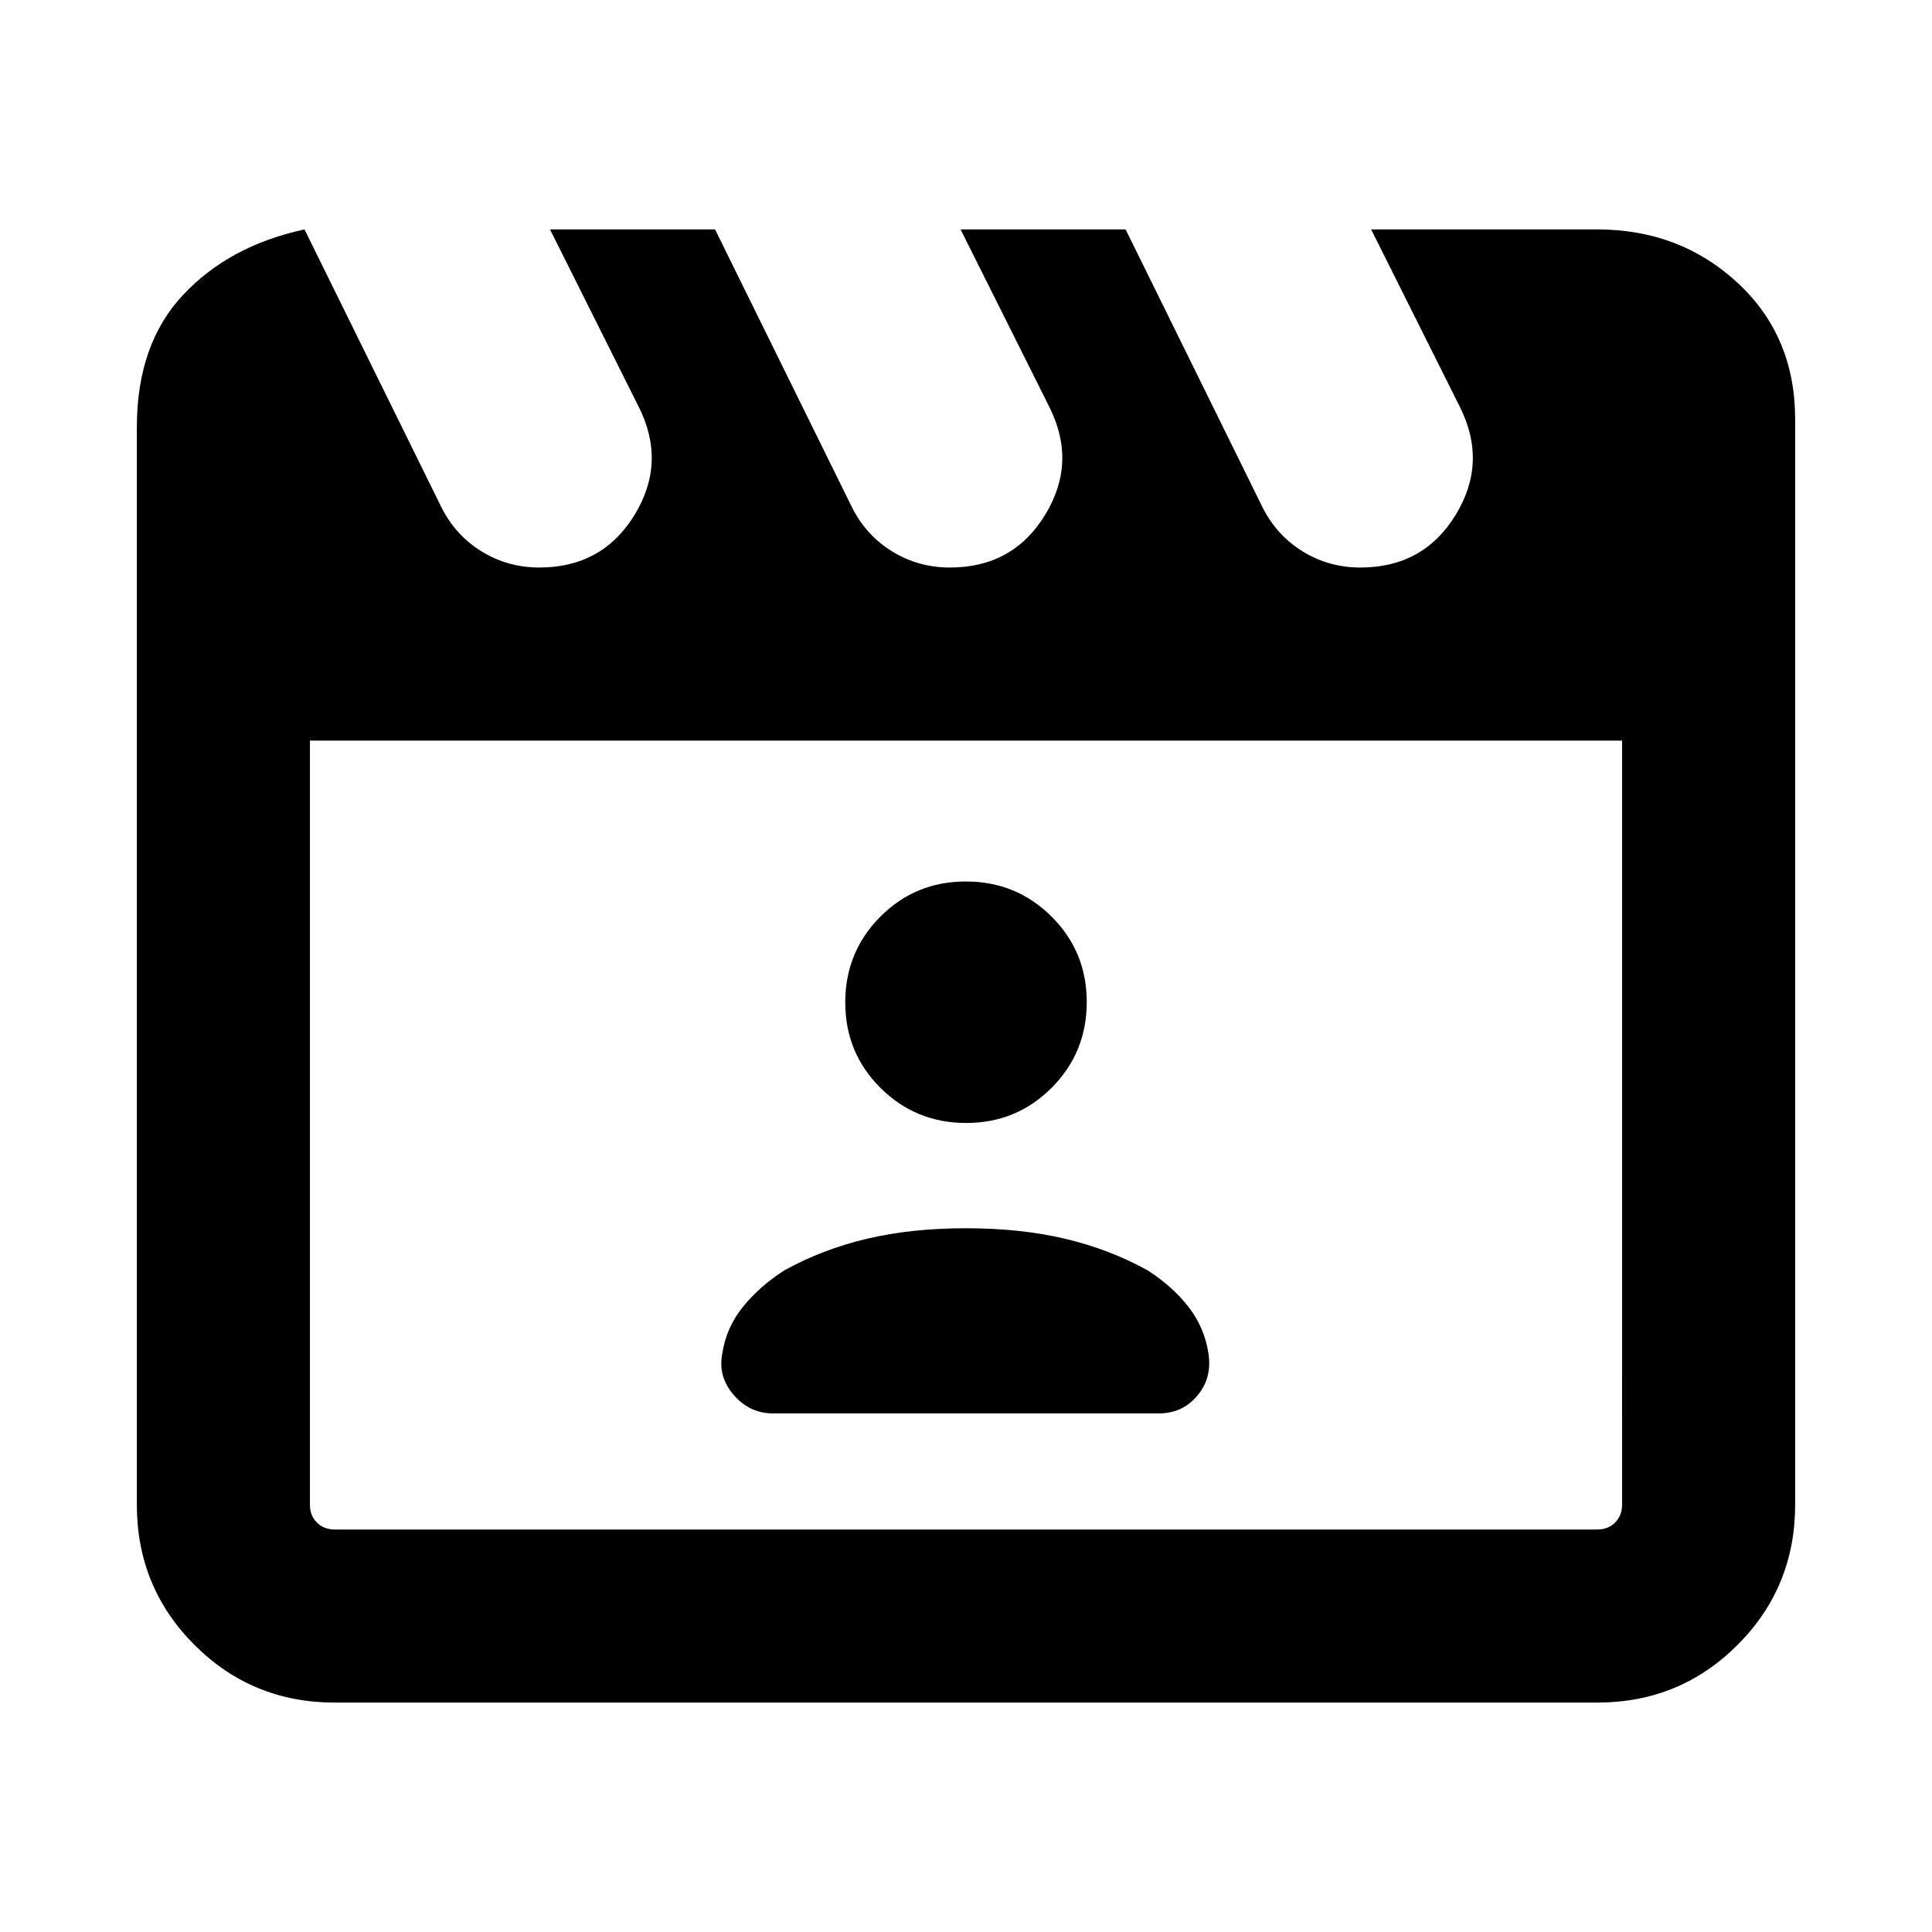 <svg xmlns="http://www.w3.org/2000/svg" height="24" viewBox="0 -960 960 960" width="24"><path d="m151.31-846 68 138q7 14 20 22t28.66 8q31.34 0 47.34-26.15 16-26.16 2-53.85l-44-88h82l68 138q7 14 20 22t28.66 8q31.34 0 47.34-26.15 16-26.16 2-53.85l-44-88h82l68 138q7 14 20 22t28.66 8q31.34 0 47.34-26.15 16-26.16 2-53.85l-44-88h112.38q41.03 0 69.67 26.5T892-751.69v539.38q0 41.03-28.64 69.67T793.69-114H166.31q-41.03 0-69.67-28.64T68-212.31v-535.38Q68-789 91-813.5t60.31-32.5ZM154-592v379.69q0 5.39 3.46 8.85t8.85 3.46h627.38q5.39 0 8.85-3.46t3.46-8.85V-592H154Zm0 0v392-392Zm230.08 334.31h191.84q11.59 0 19.03-8.82 7.43-8.82 5.51-20.99-1.92-12.81-9.88-23.08-7.97-10.27-20.35-18.19-18.85-10.46-40.95-15.69-22.1-5.23-49.26-5.23-27.17 0-49.29 5.23-22.11 5.23-40.96 15.69-12.38 7.92-20.65 18.19-8.27 10.27-10.2 23.08-2.3 11.4 5.63 20.61 7.93 9.2 19.53 9.2ZM480.09-402q25.06 0 42.49-17.51Q540-437.02 540-462.09q0-25.06-17.51-42.49Q504.98-522 479.91-522q-25.06 0-42.49 17.51Q420-486.98 420-461.91q0 25.06 17.51 42.49Q455.02-402 480.09-402Z"/></svg>